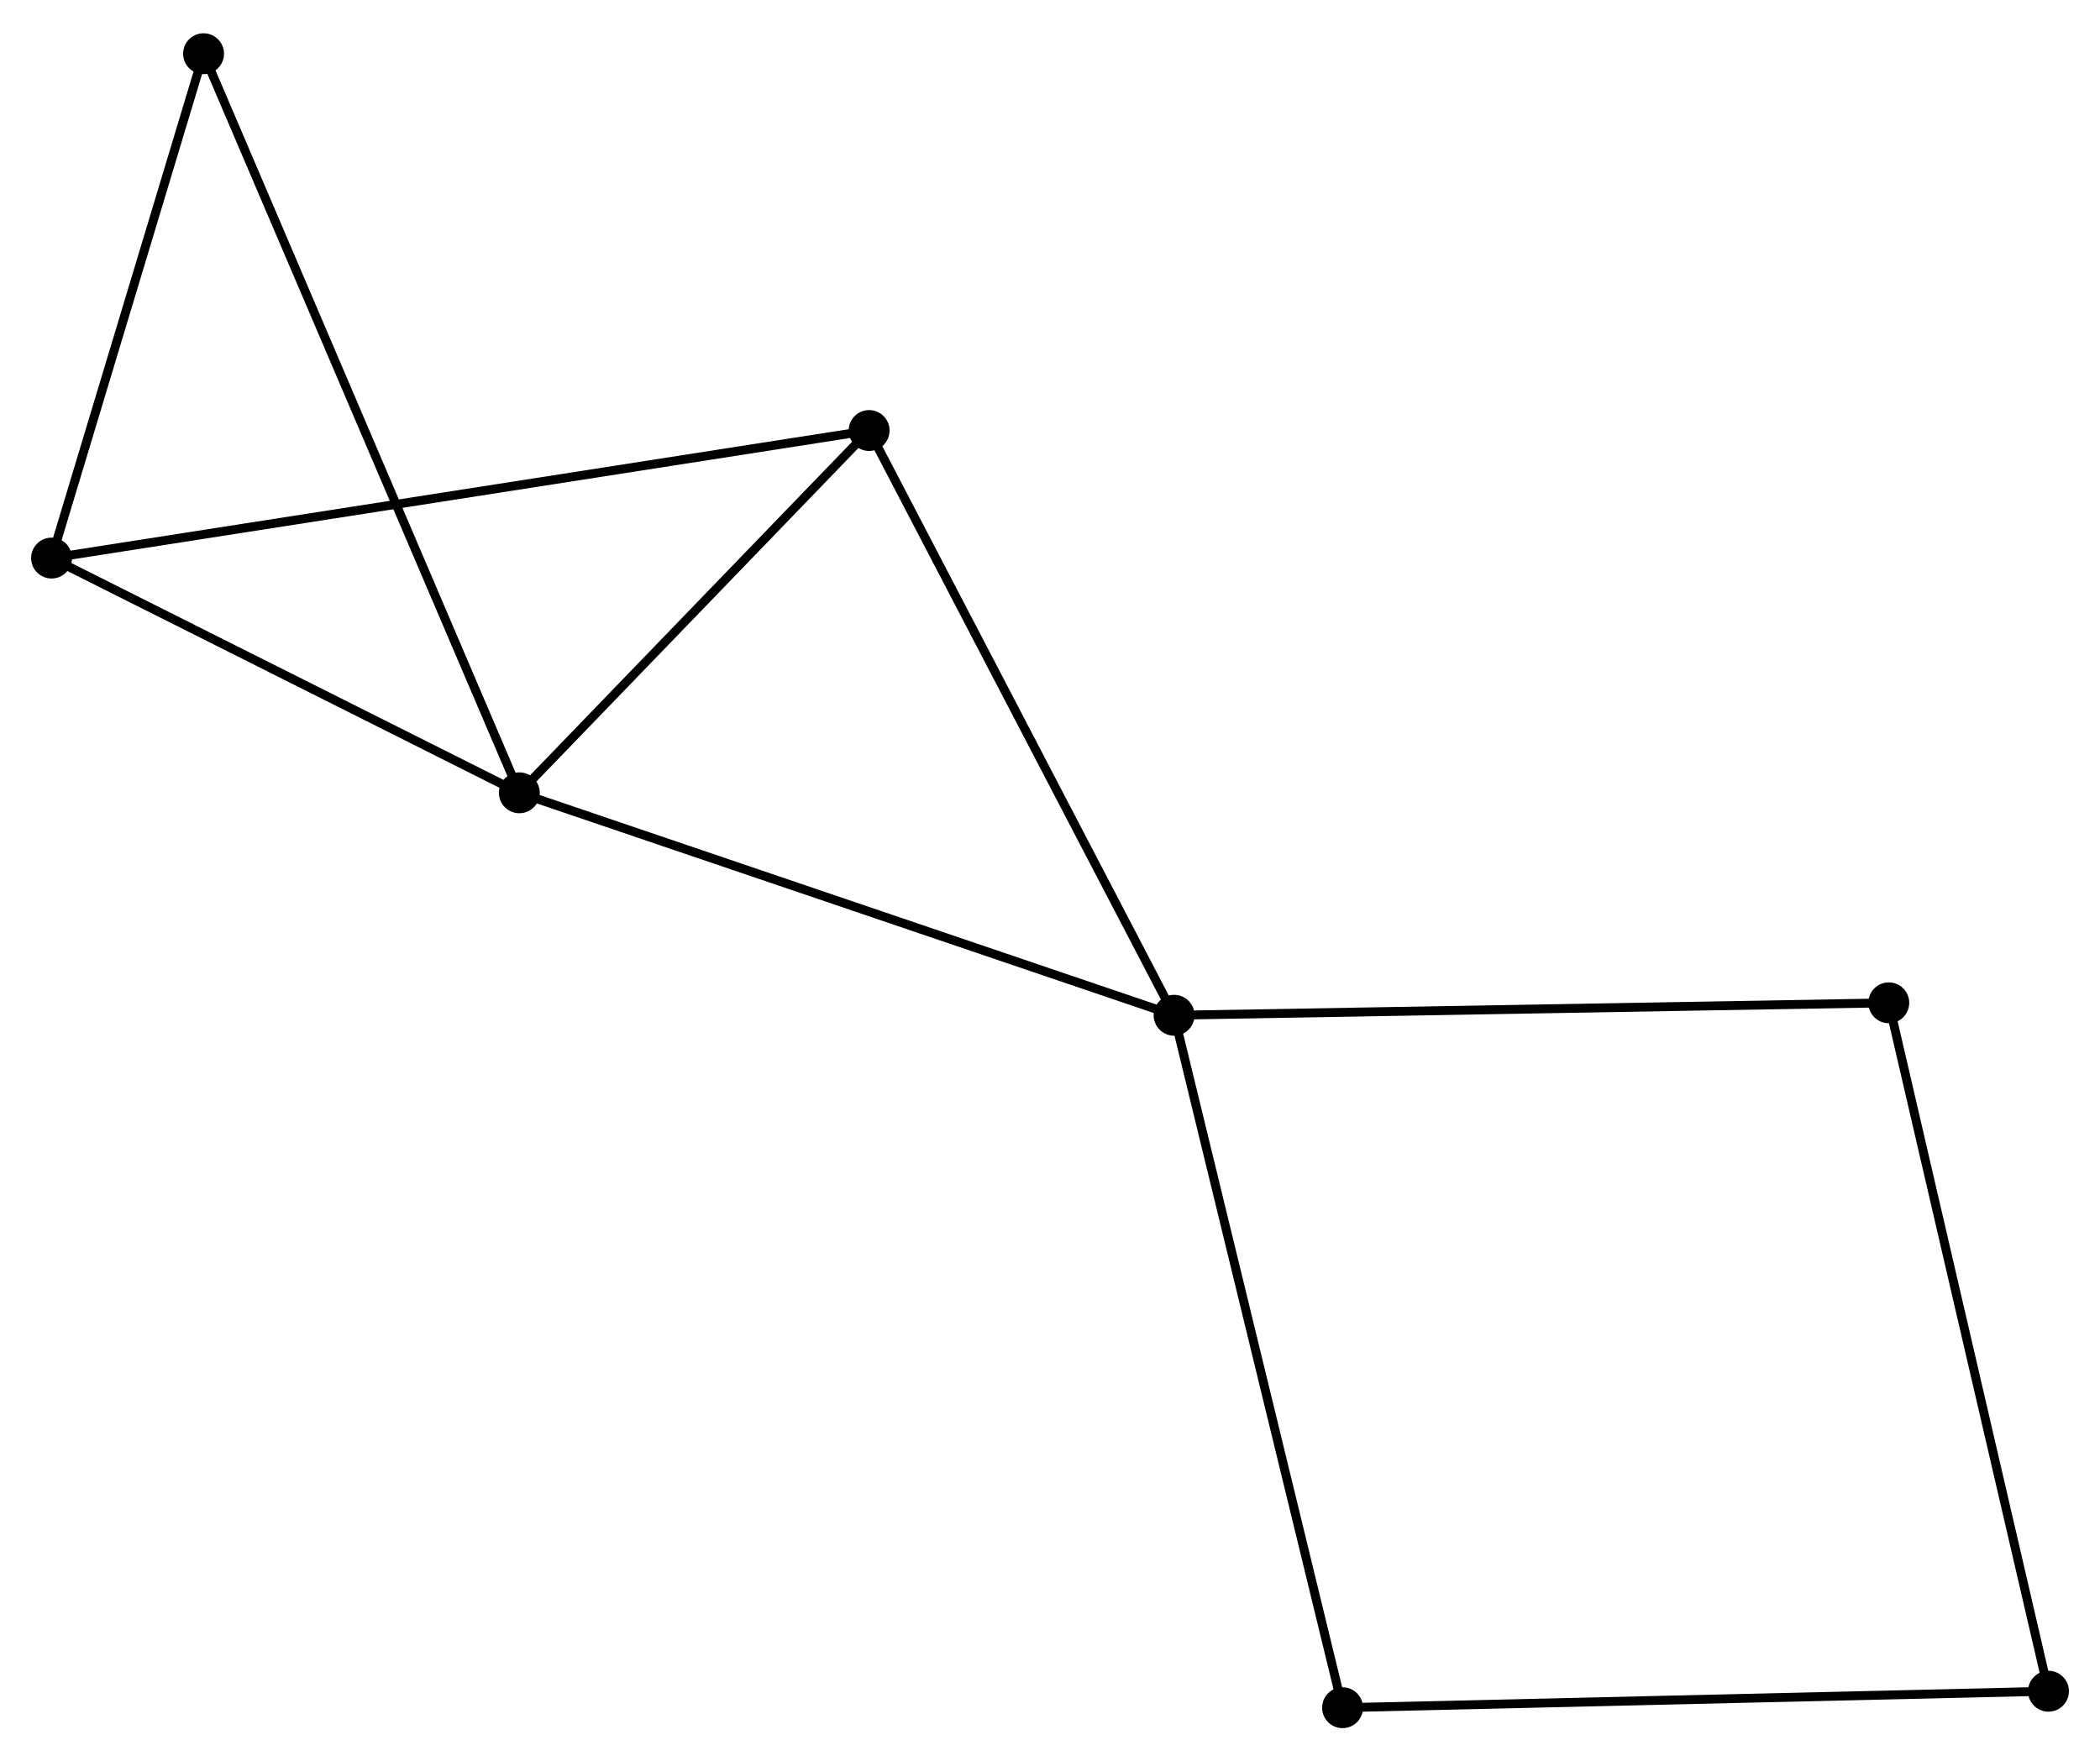 <?xml version="1.0" encoding="UTF-8" standalone="no"?>
<!DOCTYPE svg PUBLIC "-//W3C//DTD SVG 1.1//EN"
 "http://www.w3.org/Graphics/SVG/1.1/DTD/svg11.dtd">
<!-- Generated by graphviz version 2.36.0 (20140111.2315)
 -->
<!-- Title: %3 Pages: 1 -->
<svg width="236pt" height="198pt"
 viewBox="0.00 0.00 236.25 197.72" xmlns="http://www.w3.org/2000/svg" xmlns:xlink="http://www.w3.org/1999/xlink">
<g id="graph0" class="graph" transform="scale(1 1) rotate(0) translate(4 193.725)">
<title>%3</title>
<!-- 0 -->
<g id="node1" class="node"><title>0</title>
<ellipse fill="black" stroke="black" cx="54.427" cy="-104.755" rx="1.8" ry="1.8"/>
</g>
<!-- 1 -->
<g id="node2" class="node"><title>1</title>
<ellipse fill="black" stroke="black" cx="128.086" cy="-79.722" rx="1.8" ry="1.8"/>
</g>
<!-- 0&#45;&#45;1 -->
<g id="edge1" class="edge"><title>0&#45;&#45;1</title>
<path fill="none" stroke="black" d="M56.247,-104.137C66.438,-100.673 116.305,-83.726 126.329,-80.319"/>
</g>
<!-- 2 -->
<g id="node3" class="node"><title>2</title>
<ellipse fill="black" stroke="black" cx="1.8" cy="-131.169" rx="1.8" ry="1.8"/>
</g>
<!-- 0&#45;&#45;2 -->
<g id="edge2" class="edge"><title>0&#45;&#45;2</title>
<path fill="none" stroke="black" d="M52.676,-105.634C44.686,-109.644 11.726,-126.187 3.612,-130.259"/>
</g>
<!-- 3 -->
<g id="node4" class="node"><title>3</title>
<ellipse fill="black" stroke="black" cx="93.777" cy="-145.523" rx="1.8" ry="1.8"/>
</g>
<!-- 0&#45;&#45;3 -->
<g id="edge3" class="edge"><title>0&#45;&#45;3</title>
<path fill="none" stroke="black" d="M55.736,-106.112C61.71,-112.301 86.355,-137.834 92.422,-144.12"/>
</g>
<!-- 5 -->
<g id="node5" class="node"><title>5</title>
<ellipse fill="black" stroke="black" cx="18.902" cy="-187.925" rx="1.8" ry="1.8"/>
</g>
<!-- 0&#45;&#45;5 -->
<g id="edge4" class="edge"><title>0&#45;&#45;5</title>
<path fill="none" stroke="black" d="M53.685,-106.493C49.061,-117.316 24.251,-175.401 19.64,-186.197"/>
</g>
<!-- 1&#45;&#45;3 -->
<g id="edge5" class="edge"><title>1&#45;&#45;3</title>
<path fill="none" stroke="black" d="M127.238,-81.349C122.532,-90.373 99.667,-134.227 94.721,-143.712"/>
</g>
<!-- 6 -->
<g id="node6" class="node"><title>6</title>
<ellipse fill="black" stroke="black" cx="208.489" cy="-81.122" rx="1.8" ry="1.8"/>
</g>
<!-- 1&#45;&#45;6 -->
<g id="edge6" class="edge"><title>1&#45;&#45;6</title>
<path fill="none" stroke="black" d="M130.073,-79.757C141.197,-79.95 195.629,-80.898 206.571,-81.088"/>
</g>
<!-- 7 -->
<g id="node7" class="node"><title>7</title>
<ellipse fill="black" stroke="black" cx="147.038" cy="-1.8" rx="1.8" ry="1.8"/>
</g>
<!-- 1&#45;&#45;7 -->
<g id="edge7" class="edge"><title>1&#45;&#45;7</title>
<path fill="none" stroke="black" d="M128.554,-77.796C131.177,-67.015 144.007,-14.263 146.586,-3.659"/>
</g>
<!-- 2&#45;&#45;3 -->
<g id="edge8" class="edge"><title>2&#45;&#45;3</title>
<path fill="none" stroke="black" d="M3.721,-131.468C15.691,-133.337 79.927,-143.362 91.866,-145.225"/>
</g>
<!-- 2&#45;&#45;5 -->
<g id="edge9" class="edge"><title>2&#45;&#45;5</title>
<path fill="none" stroke="black" d="M2.369,-133.057C4.966,-141.674 15.676,-177.219 18.313,-185.971"/>
</g>
<!-- 4 -->
<g id="node8" class="node"><title>4</title>
<ellipse fill="black" stroke="black" cx="226.454" cy="-3.654" rx="1.8" ry="1.8"/>
</g>
<!-- 4&#45;&#45;6 -->
<g id="edge10" class="edge"><title>4&#45;&#45;6</title>
<path fill="none" stroke="black" d="M226.009,-5.569C223.524,-16.287 211.362,-68.731 208.917,-79.274"/>
</g>
<!-- 4&#45;&#45;7 -->
<g id="edge11" class="edge"><title>4&#45;&#45;7</title>
<path fill="none" stroke="black" d="M224.49,-3.608C213.503,-3.352 159.74,-2.097 148.933,-1.844"/>
</g>
</g>
</svg>
